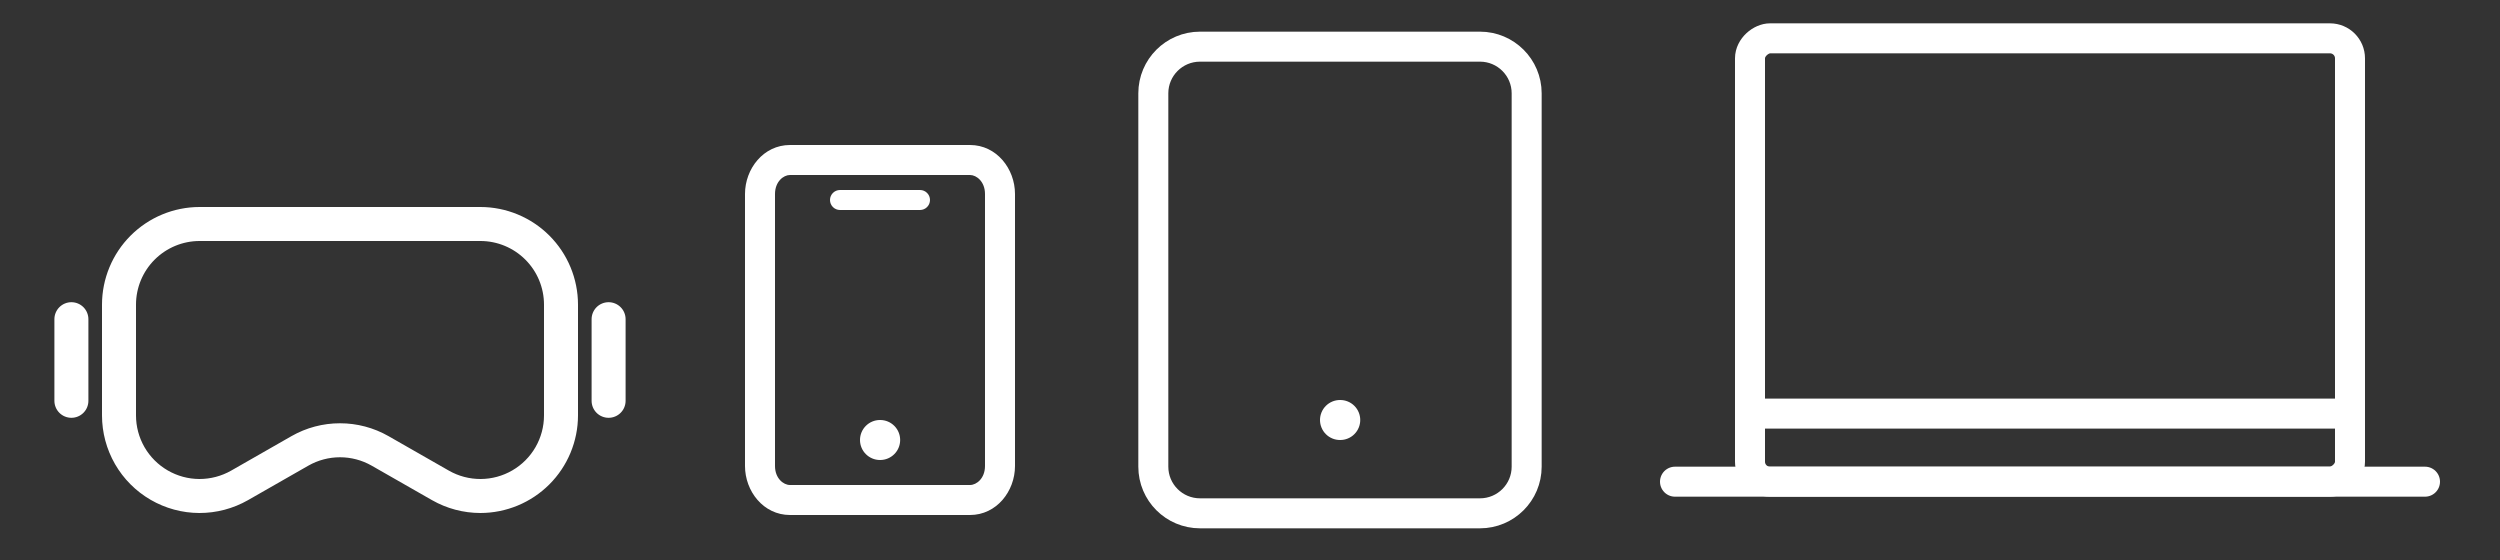 <svg width="125" height="28" viewBox="0 0 125 28" fill="none" xmlns="http://www.w3.org/2000/svg">
<rect x="0" y="0" width="125" height="28" fill="#333333" stroke="none"/>
<g clip-path="url(#clip0_1182_6740)">
<path d="M24.02 25.65C23.171 25.649 22.337 25.428 21.599 25.006L18.578 23.28C18.097 23.007 17.553 22.863 17 22.863C16.447 22.863 15.903 23.007 15.422 23.28L12.401 25.007C11.659 25.431 10.818 25.652 9.964 25.65C9.109 25.647 8.27 25.419 7.531 24.99C6.791 24.561 6.178 23.946 5.751 23.205C5.325 22.464 5.1 21.625 5.1 20.77V15.229C5.102 13.936 5.616 12.695 6.531 11.78C7.446 10.866 8.686 10.351 9.98 10.35H24.02C25.314 10.351 26.554 10.866 27.469 11.78C28.384 12.695 28.899 13.936 28.9 15.229V20.77C28.899 22.064 28.384 23.304 27.469 24.219C26.554 25.134 25.314 25.648 24.02 25.65ZM17 21.164C17.849 21.163 18.684 21.384 19.421 21.804L22.443 23.531C22.926 23.807 23.474 23.952 24.031 23.95C24.588 23.948 25.135 23.8 25.616 23.52C26.098 23.241 26.498 22.839 26.776 22.357C27.054 21.874 27.2 21.327 27.2 20.77V15.229C27.199 14.386 26.864 13.578 26.268 12.982C25.672 12.386 24.863 12.05 24.02 12.05H9.98C9.137 12.05 8.329 12.386 7.732 12.982C7.136 13.578 6.801 14.386 6.8 15.229V20.77C6.8 21.327 6.946 21.874 7.224 22.357C7.502 22.839 7.902 23.241 8.384 23.52C8.866 23.8 9.412 23.948 9.969 23.95C10.526 23.951 11.074 23.807 11.558 23.531L14.579 21.804C15.317 21.384 16.151 21.163 17 21.164Z" fill="white"/>
<path d="M3.57 20.89C3.345 20.89 3.129 20.801 2.969 20.641C2.81 20.482 2.72 20.266 2.72 20.04V15.96C2.72 15.735 2.81 15.519 2.969 15.359C3.129 15.2 3.345 15.11 3.57 15.11C3.796 15.11 4.012 15.2 4.171 15.359C4.331 15.519 4.42 15.735 4.42 15.96V20.04C4.42 20.266 4.331 20.482 4.171 20.641C4.012 20.801 3.796 20.89 3.57 20.89Z" fill="white"/>
<path d="M30.43 20.89C30.205 20.89 29.988 20.801 29.829 20.641C29.67 20.482 29.58 20.266 29.58 20.04V15.96C29.58 15.735 29.67 15.519 29.829 15.359C29.988 15.2 30.205 15.11 30.43 15.11C30.655 15.11 30.872 15.2 31.031 15.359C31.191 15.519 31.28 15.735 31.28 15.96V20.04C31.28 20.266 31.191 20.482 31.031 20.641C30.872 20.801 30.655 20.89 30.43 20.89Z" fill="white"/>
<path d="M74 2.333H60C58.711 2.333 57.666 3.378 57.666 4.666V23.333C57.666 24.622 58.711 25.666 60 25.666H74C75.288 25.666 76.333 24.622 76.333 23.333V4.666C76.333 3.378 75.288 2.333 74 2.333Z" stroke="white" stroke-width="1.5" stroke-linecap="round" stroke-linejoin="round"/>
<path d="M67 21H67.012" stroke="white" stroke-width="2" stroke-linecap="round" stroke-linejoin="round"/>
<rect x="117.5" y="1.917" width="22.167" height="30" rx="1" transform="rotate(90 117.5 1.917)" stroke="white" stroke-width="1.5" stroke-linecap="round" stroke-linejoin="round"/>
<path d="M83.75 24.084H121.25" stroke="white" stroke-width="1.5" stroke-linecap="round"/>
<path d="M87.5 20.68H117.5" stroke="white" stroke-width="1.5" stroke-linecap="round"/>
<path fill-rule="evenodd" clip-rule="evenodd" d="M39.5 8.75C39.171 8.75 38.75 9.084 38.75 9.7V23.3C38.75 23.916 39.171 24.25 39.5 24.25H48.5C48.829 24.25 49.25 23.916 49.25 23.3V9.7C49.25 9.084 48.829 8.75 48.5 8.75H39.5ZM37.25 9.7C37.25 8.438 38.172 7.25 39.5 7.25H48.5C49.828 7.25 50.75 8.438 50.75 9.7V23.3C50.75 24.562 49.828 25.75 48.5 25.75H39.5C38.172 25.75 37.25 24.562 37.25 23.3V9.7Z" fill="white"/>
<path fill-rule="evenodd" clip-rule="evenodd" d="M41.5 10C41.5 9.724 41.724 9.5 42 9.5H46C46.276 9.5 46.5 9.724 46.5 10C46.5 10.276 46.276 10.5 46 10.5H42C41.724 10.5 41.5 10.276 41.5 10Z" fill="white"/>
<path fill-rule="evenodd" clip-rule="evenodd" d="M43 22C43 21.448 43.448 21 44 21H44.008C44.561 21 45.008 21.448 45.008 22C45.008 22.552 44.561 23 44.008 23H44C43.448 23 43 22.552 43 22Z" fill="white"/>
</g>
<defs>
<clipPath id="clip0_1182_6740">
<rect width="125" height="28" fill="white"/>
</clipPath>
</defs>
</svg>
